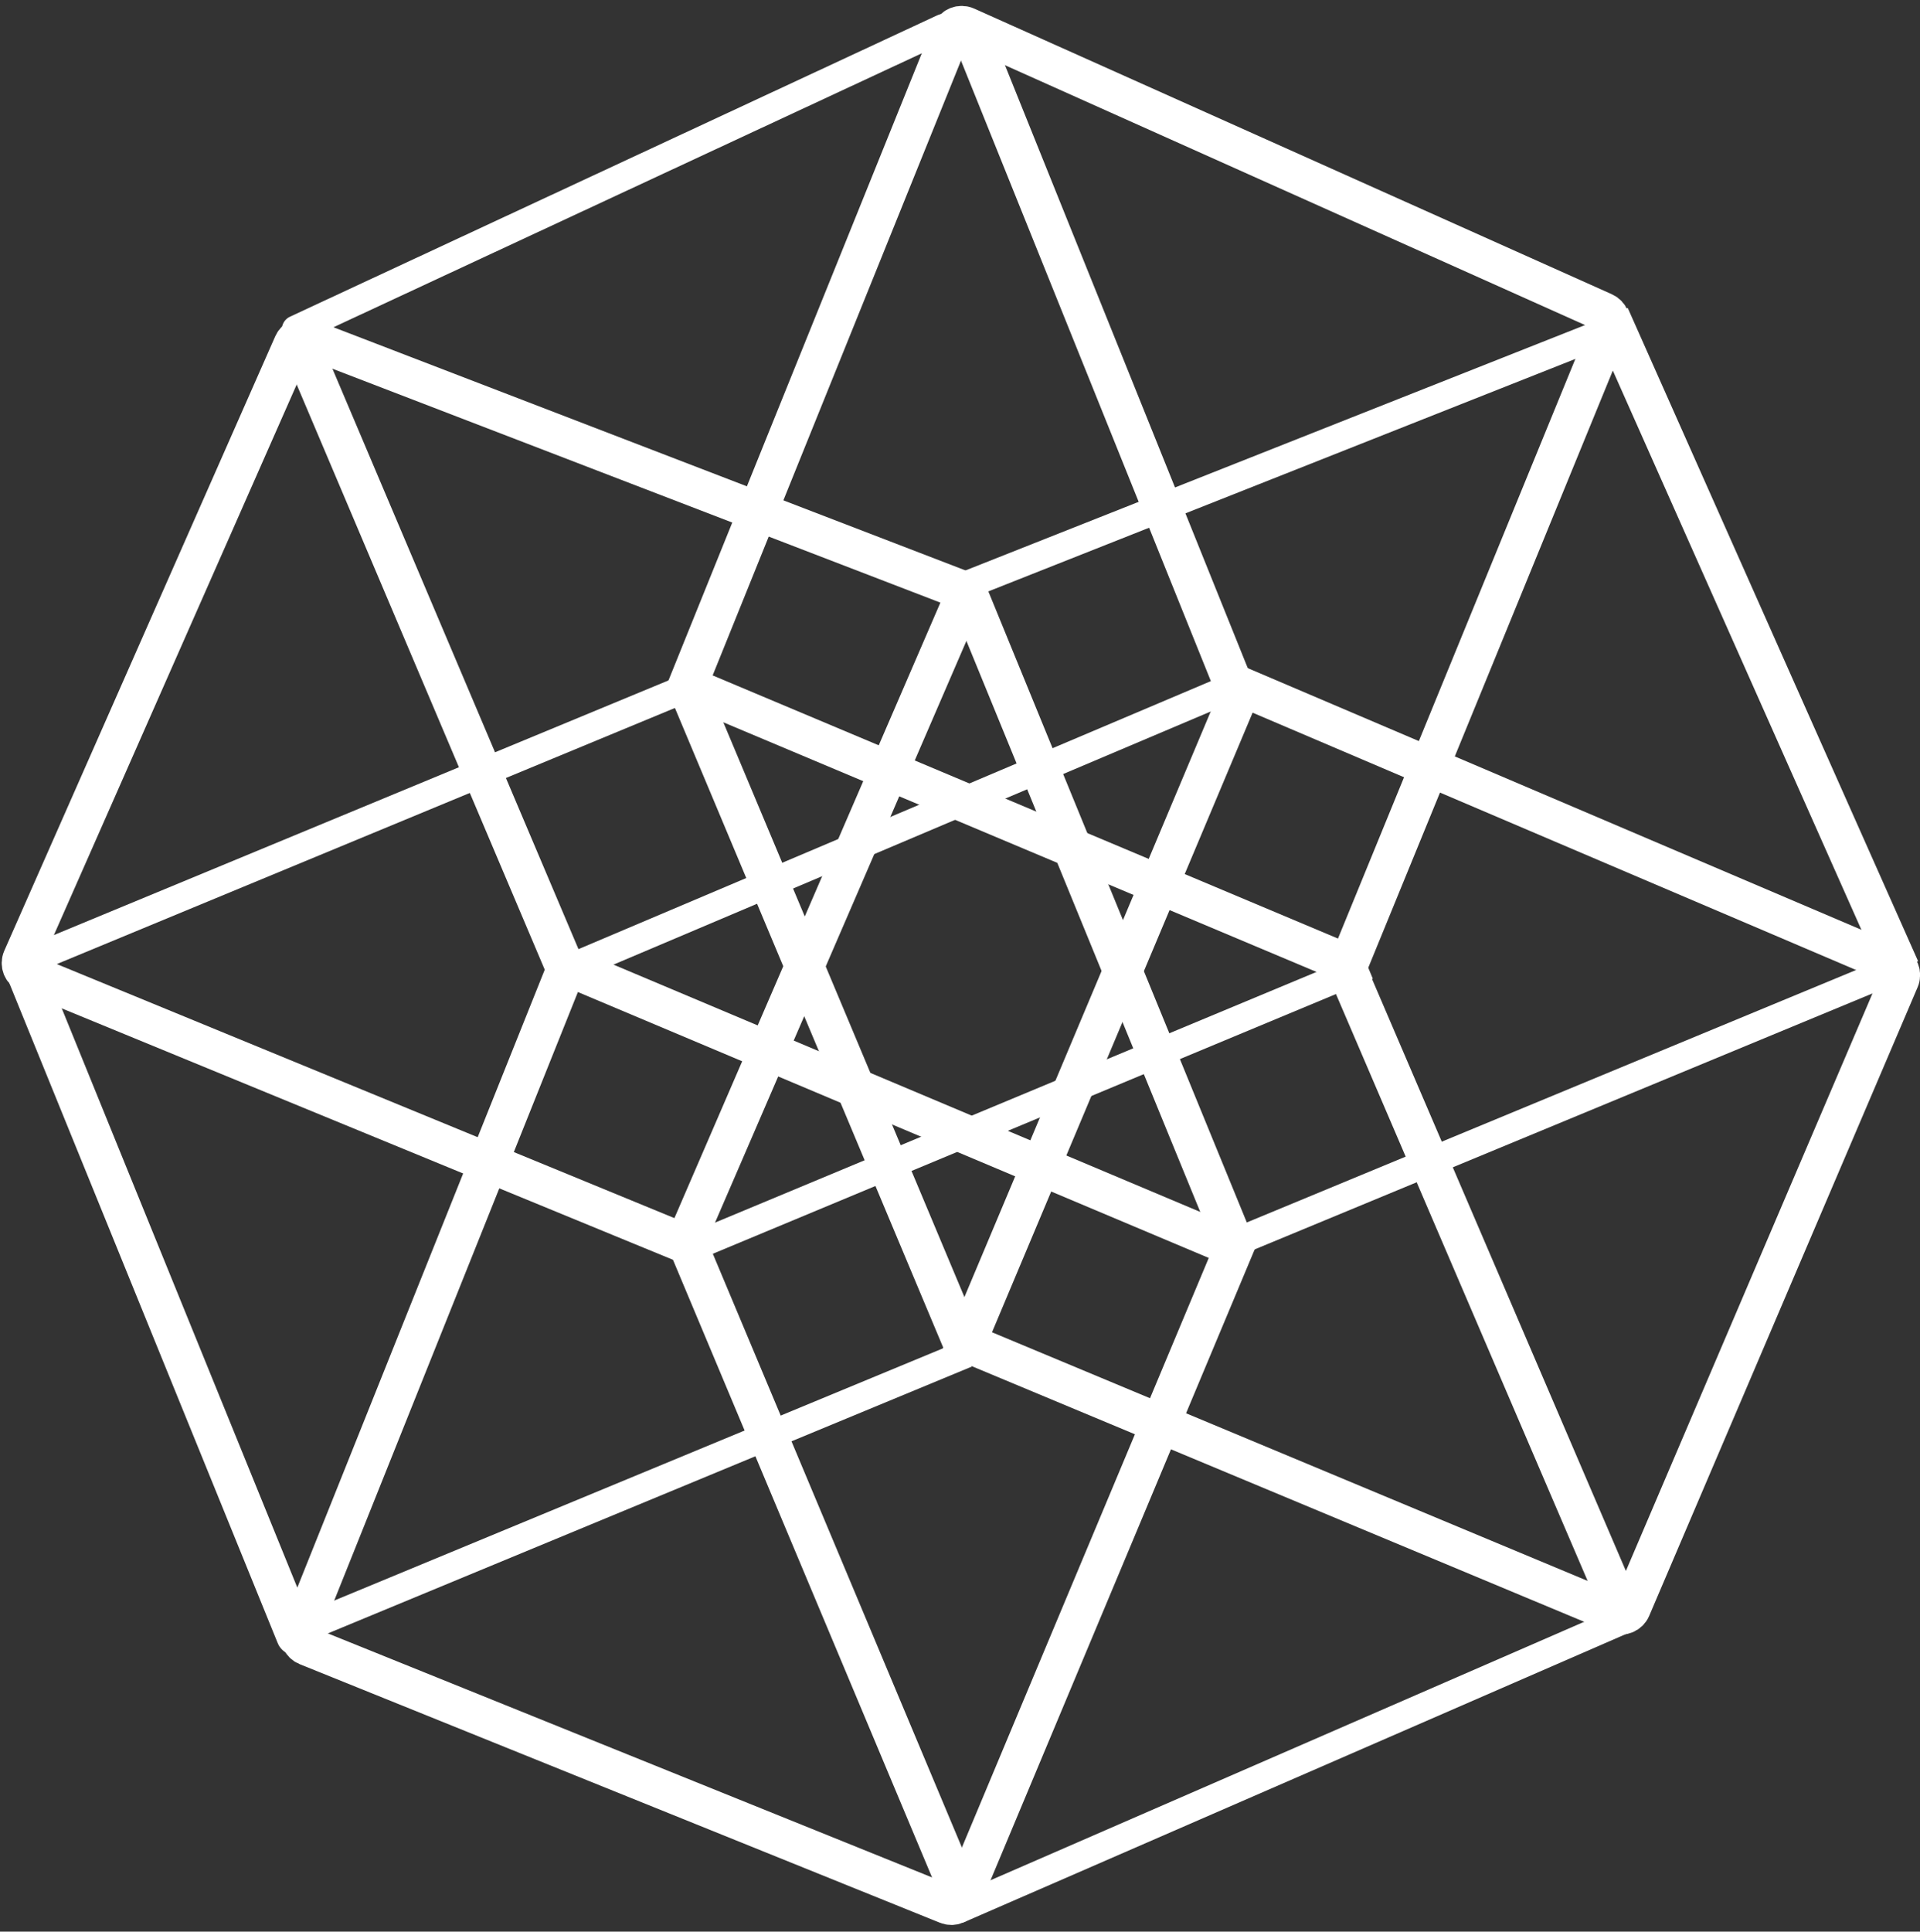 <svg xmlns="http://www.w3.org/2000/svg" width="172" height="173" viewBox="0 0 172 173">
  <rect x="0" y="0" width="172" height="173" fill="#333333" stroke="none"/>
  <g fill="none" fill-rule="evenodd" stroke="#FFF" transform="translate(1 1)">
    <g stroke-width="3.5" transform="translate(0 28)">
      <path d="M25.264,1.815 L0.987,56.852 C0.764,57.357 0.993,57.948 1.499,58.171 C1.506,58.174 1.514,58.177 1.522,58.18 L60.34,82.369 L60.34,82.369 L85.573,23.994 L26.538,1.285 C26.04,1.093 25.479,1.326 25.264,1.815 Z"/>
      <path d="M85.151,141.039 L109.573,82.727 L109.573,82.727 L49.808,57.544 L25.944,117.121 C25.739,117.632 25.987,118.213 26.498,118.42 L83.855,141.58 C84.362,141.785 84.94,141.544 85.151,141.039 Z"/>
      <line x1="1.5" x2="25.5" y1="58.5" y2="117.5" stroke-linecap="round"/>
      <line x1="85.573" x2="109.573" y1="23.782" y2="82.369"/>
      <line x1="25.573" x2="49.573" y1=".943" y2="57.544"/>
      <line x1="60.573" x2="85.573" y1="82.369" y2="141.95"/>
    </g>
    <g stroke-width="3.5" transform="translate(60)">
      <path d="M85.128,143.038 L109.18,86.724 C109.398,86.216 109.162,85.628 108.654,85.412 C108.654,85.411 108.654,85.411 108.653,85.412 L50.281,60.529 L50.281,60.529 L25.573,119.258 L83.823,143.568 C84.33,143.779 84.913,143.543 85.128,143.038 Z"/>
      <path d="M24.221,1.905 L0.573,60.435 L0.573,60.435 L59.81,85.357 L83.206,28.247 C83.411,27.747 83.182,27.176 82.69,26.955 L25.557,1.367 C25.053,1.141 24.461,1.367 24.235,1.871 C24.23,1.882 24.225,1.894 24.221,1.905 Z"/>
      <line x1="59.5" x2="84.573" y1="85.5" y2="143.95"/>
      <line x1="83.219" x2="109.231" y1="27.291" y2="85.795"/>
      <line x1="25.573" x2="49.573" y1=".943" y2="60.529"/>
      <line x1=".573" x2="25.573" y1="60.529" y2="120.115"/>
    </g>
    <g stroke-width="2.5">
      <line x1="25.5" x2="83.5" y1="28.5" y2="1.5" stroke-linecap="round"/>
      <line x1=".573" x2="60.573" y1="85.447" y2="60.593"/>
      <line x1="61.5" x2="121.5" y1="110.5" y2="85.5"/>
      <line x1="85.926" x2="144.032" y1="51.261" y2="28.254"/>
      <line x1="25.573" x2="85.573" y1="145.096" y2="120.242"/>
      <line x1="85" x2="144.739" y1="169.95" y2="143.95" stroke-linecap="round"/>
      <line x1="109.573" x2="169.573" y1="110.301" y2="85.447"/>
      <line x1="50.5" x2="109.5" y1="85.5" y2="60.5"/>
    </g>
  </g>
</svg>
